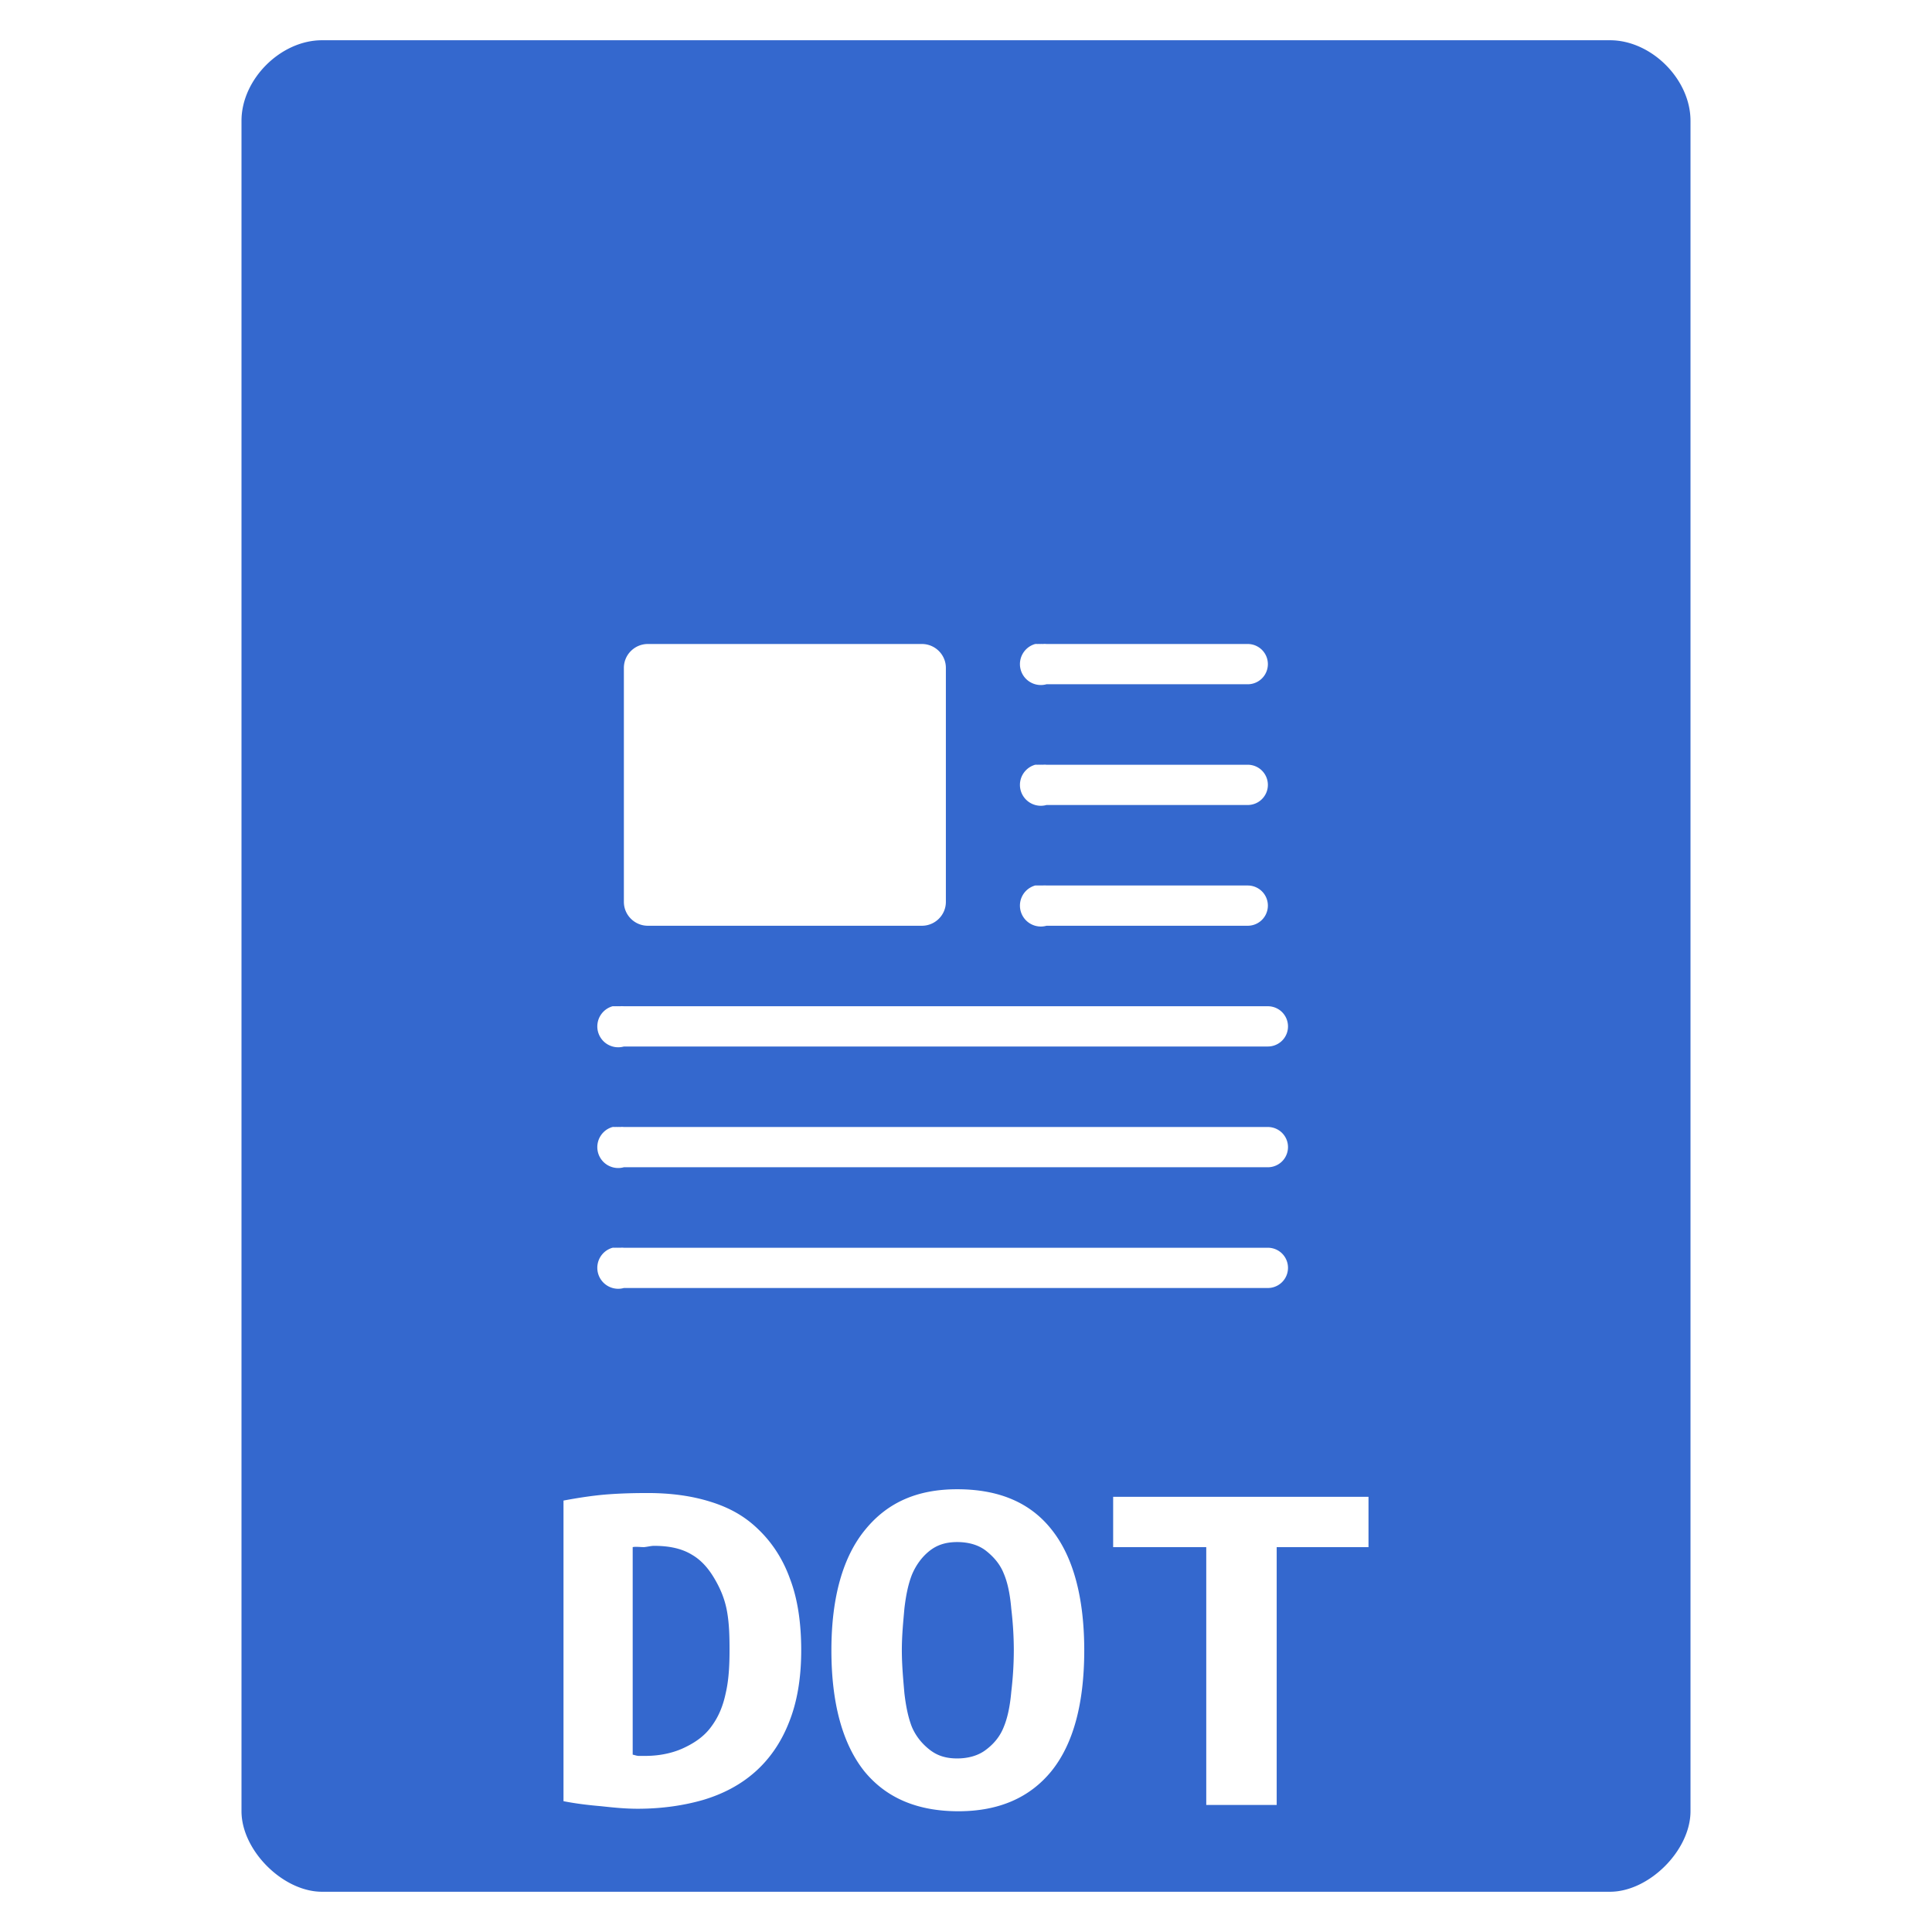 <?xml version="1.0" encoding="UTF-8" standalone="no"?>
<svg
   xmlns:dc="http://purl.org/dc/elements/1.1/"
   xmlns:cc="http://creativecommons.org/ns#"
   xmlns:rdf="http://www.w3.org/1999/02/22-rdf-syntax-ns#"
   xmlns:svg="http://www.w3.org/2000/svg"
   xmlns="http://www.w3.org/2000/svg"
   xmlns:sodipodi="http://sodipodi.sourceforge.net/DTD/sodipodi-0.dtd"
   xmlns:inkscape="http://www.inkscape.org/namespaces/inkscape"
   width="48"
   viewBox="0 0 48 48"
   height="48"
   id="svg3021"
   version="1.1"
   inkscape:version="0.48.4 r9939"
   sodipodi:docname="wps-office-dot.svg">
  <defs
     id="defs3057" />
  <sodipodi:namedview
     pagecolor="#ffffff"
     bordercolor="#666666"
     borderopacity="1"
     objecttolerance="10"
     gridtolerance="10"
     guidetolerance="10"
     inkscape:pageopacity="0"
     inkscape:pageshadow="2"
     inkscape:window-width="640"
     inkscape:window-height="480"
     id="namedview3055"
     showgrid="false"
     inkscape:zoom="4.9166667"
     inkscape:cx="24"
     inkscape:cy="24"
     inkscape:window-x="0"
     inkscape:window-y="0"
     inkscape:window-maximized="0"
     inkscape:current-layer="svg3021" />
  <path
     style="fill:#3468ce"
     d="M 8 1 C 6.971 1 6 1.971 6 3 L 6 14 L 6 45 C 6 45.971 7.029 47 8 47 L 40 47 C 40.971 47 42 45.971 42 45 L 42 14 L 42 3 C 42 1.971 41.029 1 40 1 L 29 1 L 19 1 L 8 1 z M 16.094 16 L 22.906 16 C 23.227 16 23.5 16.261 23.5 16.594 L 23.5 22.406 C 23.5 22.739 23.227 23 22.906 23 L 16.094 23 C 15.773 23 15.5 22.739 15.5 22.406 L 15.5 16.594 C 15.5 16.261 15.773 16 16.094 16 z M 25.719 16 A 0.512 0.512 0 0 1 25.781 16 A 0.506 0.506 0 0 1 25.844 16 A 0.502 0.502 0 0 1 25.906 16 A 0.5 0.5 0 0 1 26 16 L 31 16 A 0.5 0.5 0 1 1 31 17 L 26 17 A 0.519 0.519 0 0 1 25.719 16 z M 25.719 19 A 0.512 0.512 0 0 1 25.781 19 A 0.506 0.506 0 0 1 25.844 19 A 0.502 0.502 0 0 1 25.906 19 A 0.5 0.5 0 0 1 26 19 L 31 19 A 0.5 0.5 0 1 1 31 20 L 26 20 A 0.519 0.519 0 0 1 25.719 19 z M 25.719 22 A 0.512 0.512 0 0 1 25.781 22 A 0.506 0.506 0 0 1 25.844 22 A 0.502 0.502 0 0 1 25.906 22 A 0.5 0.5 0 0 1 26 22 L 31 22 A 0.5 0.5 0 1 1 31 23 L 26 23 A 0.519 0.519 0 0 1 25.719 22 z M 15.219 25 A 0.512 0.512 0 0 1 15.281 25 A 0.506 0.506 0 0 1 15.344 25 A 0.502 0.502 0 0 1 15.406 25 A 0.5 0.5 0 0 1 15.5 25 L 31.5 25 A 0.5 0.5 0 1 1 31.5 26 L 15.5 26 A 0.519 0.519 0 0 1 15.219 25 z M 15.219 28 A 0.512 0.512 0 0 1 15.281 28 A 0.506 0.506 0 0 1 15.344 28 A 0.502 0.502 0 0 1 15.406 28 A 0.5 0.5 0 0 1 15.5 28 L 31.5 28 A 0.5 0.5 0 1 1 31.5 29 L 15.5 29 A 0.519 0.519 0 0 1 15.219 28 z M 15.219 31 A 0.512 0.512 0 0 1 15.281 31 A 0.506 0.506 0 0 1 15.344 31 A 0.502 0.502 0 0 1 15.406 31 A 0.5 0.5 0 0 1 15.5 31 L 31.5 31 A 0.5 0.5 0 1 1 31.5 32 L 15.5 32 A 0.519 0.519 0 0 1 15.219 31 z M 23.781 37 C 24.804 37 25.59 37.323 26.125 38 C 26.66 38.669 26.937 39.679 26.938 41 C 26.937 42.321 26.669 43.323 26.125 44 C 25.581 44.669 24.807 45 23.812 45 C 22.79 45 22.013 44.669 21.469 44 C 20.934 43.323 20.656 42.321 20.656 41 C 20.656 39.679 20.946 38.669 21.5 38 C 22.054 37.323 22.796 37 23.781 37 z M 16.094 37.094 C 16.666 37.094 17.187 37.164 17.656 37.312 C 18.135 37.461 18.515 37.678 18.844 38 C 19.172 38.314 19.447 38.723 19.625 39.219 C 19.813 39.706 19.906 40.307 19.906 41 C 19.906 41.71 19.8 42.309 19.594 42.812 C 19.397 43.308 19.107 43.718 18.75 44.031 C 18.393 44.345 17.966 44.57 17.469 44.719 C 16.981 44.859 16.435 44.938 15.844 44.938 C 15.534 44.938 15.238 44.908 14.938 44.875 C 14.647 44.85 14.338 44.816 14 44.75 L 14 37.281 C 14.394 37.207 14.778 37.15 15.125 37.125 C 15.472 37.1 15.793 37.094 16.094 37.094 z M 27.656 37.188 L 34 37.188 L 34 38.438 L 31.719 38.438 L 31.719 44.844 L 29.969 44.844 L 29.969 38.438 L 27.656 38.438 L 27.656 37.188 z M 23.781 38.312 C 23.481 38.313 23.272 38.391 23.094 38.531 C 22.915 38.672 22.759 38.877 22.656 39.125 C 22.562 39.364 22.506 39.647 22.469 39.969 C 22.441 40.291 22.406 40.628 22.406 41 C 22.406 41.372 22.441 41.732 22.469 42.062 C 22.506 42.384 22.562 42.667 22.656 42.906 C 22.759 43.146 22.915 43.328 23.094 43.469 C 23.272 43.609 23.481 43.688 23.781 43.688 C 24.072 43.688 24.322 43.609 24.5 43.469 C 24.688 43.328 24.844 43.146 24.938 42.906 C 25.041 42.659 25.097 42.353 25.125 42.031 C 25.163 41.709 25.187 41.372 25.188 41 C 25.187 40.628 25.163 40.291 25.125 39.969 C 25.097 39.639 25.041 39.333 24.938 39.094 C 24.844 38.854 24.678 38.672 24.5 38.531 C 24.322 38.391 24.082 38.313 23.781 38.312 z M 16.25 38.406 C 16.175 38.406 16.094 38.429 16 38.438 C 15.906 38.438 15.794 38.421 15.719 38.438 L 15.719 43.594 C 15.766 43.602 15.819 43.625 15.875 43.625 L 16.031 43.625 C 16.425 43.625 16.769 43.538 17.031 43.406 C 17.303 43.274 17.528 43.106 17.688 42.875 C 17.856 42.644 17.966 42.376 18.031 42.062 C 18.106 41.741 18.125 41.38 18.125 41 C 18.125 40.67 18.119 40.345 18.062 40.031 C 18.006 39.718 17.891 39.458 17.75 39.219 C 17.609 38.979 17.431 38.765 17.188 38.625 C 16.944 38.476 16.635 38.406 16.25 38.406 z "
     id="path3023" />
</svg>
